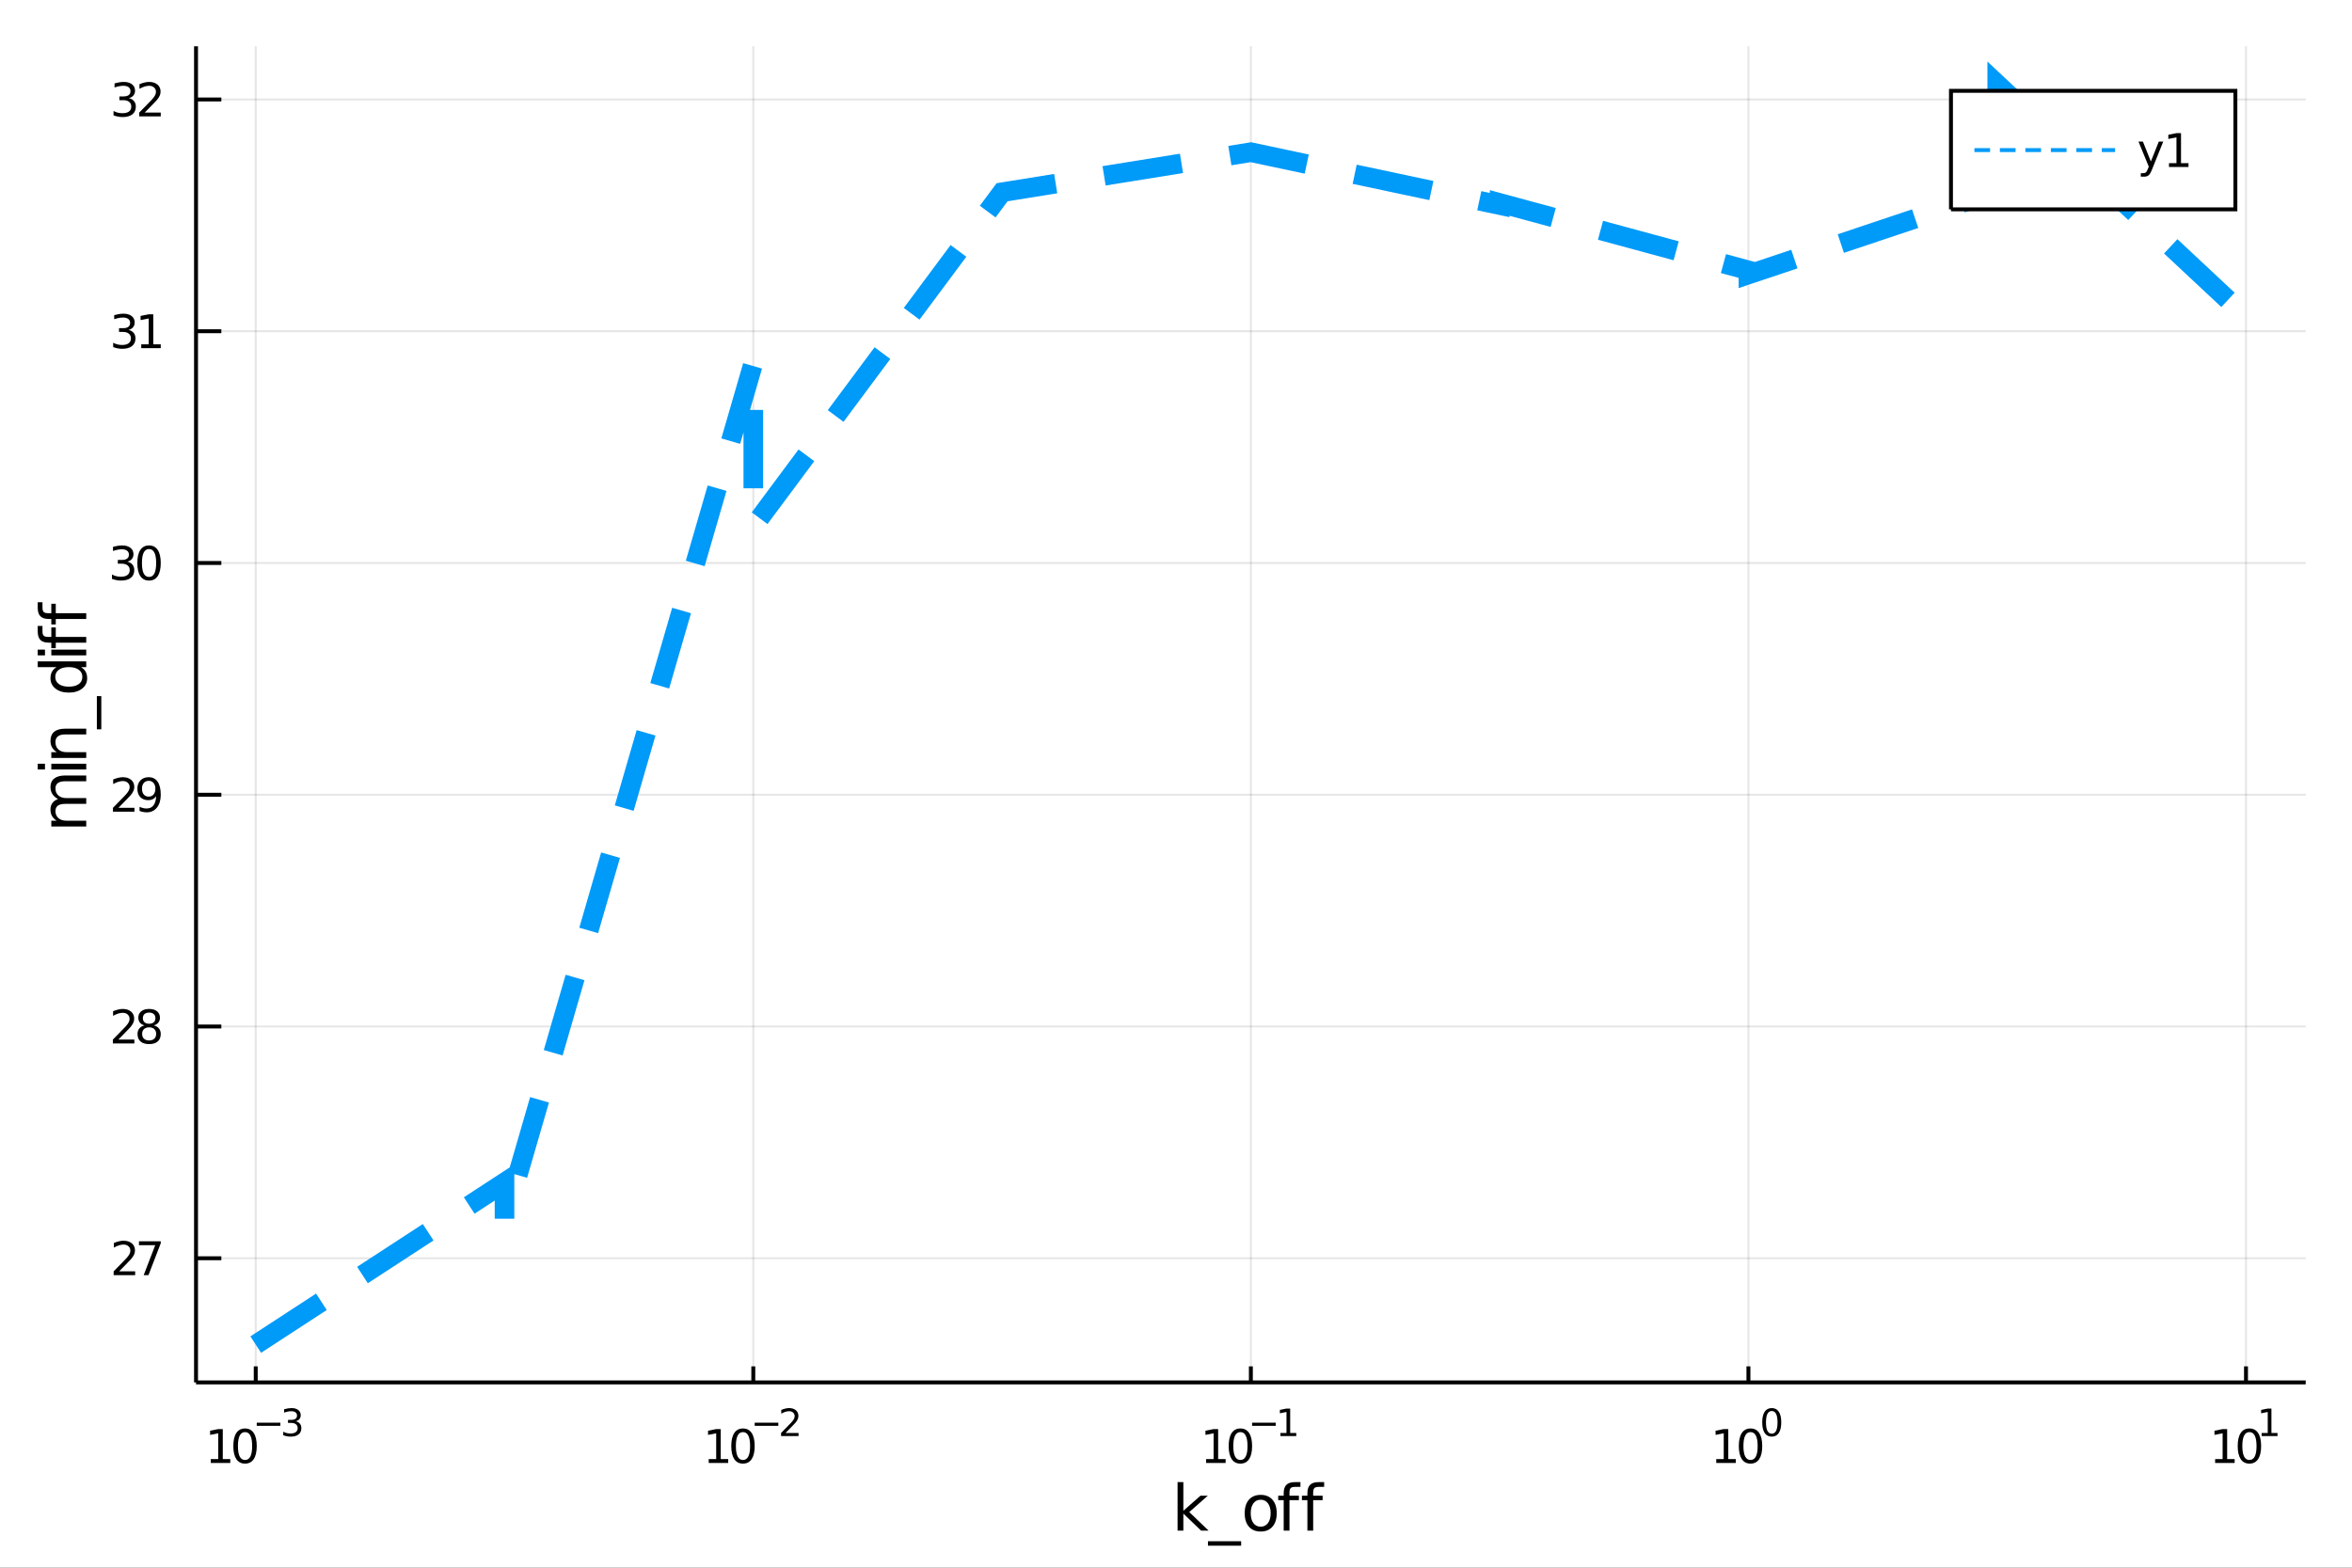 <?xml version="1.0" encoding="utf-8"?>
<svg xmlns="http://www.w3.org/2000/svg" xmlns:xlink="http://www.w3.org/1999/xlink" width="600" height="400" viewBox="0 0 2400 1600">
<rect x="0" y="0" width="2400" height="1600" fill="#333333" stroke="none"/>
<defs>
  <clipPath id="clip480">
    <rect x="0" y="0" width="2400" height="1600"/>
  </clipPath>
</defs>
<path clip-path="url(#clip480)" d="
M0 1600 L2400 1600 L2400 0 L0 0  Z
  " fill="#ffffff" fill-rule="evenodd" fill-opacity="1"/>
<defs>
  <clipPath id="clip481">
    <rect x="480" y="0" width="1681" height="1600"/>
  </clipPath>
</defs>
<path clip-path="url(#clip480)" d="
M200.028 1410.9 L2352.76 1410.9 L2352.76 47.244 L200.028 47.244  Z
  " fill="#ffffff" fill-rule="evenodd" fill-opacity="1"/>
<defs>
  <clipPath id="clip482">
    <rect x="200" y="47" width="2154" height="1365"/>
  </clipPath>
</defs>
<polyline clip-path="url(#clip482)" style="stroke:#000000; stroke-width:2; stroke-opacity:0.1; fill:none" points="
  260.955,1410.9 260.955,47.244 
  "/>
<polyline clip-path="url(#clip482)" style="stroke:#000000; stroke-width:2; stroke-opacity:0.1; fill:none" points="
  768.673,1410.9 768.673,47.244 
  "/>
<polyline clip-path="url(#clip482)" style="stroke:#000000; stroke-width:2; stroke-opacity:0.1; fill:none" points="
  1276.39,1410.9 1276.39,47.244 
  "/>
<polyline clip-path="url(#clip482)" style="stroke:#000000; stroke-width:2; stroke-opacity:0.1; fill:none" points="
  1784.11,1410.9 1784.11,47.244 
  "/>
<polyline clip-path="url(#clip482)" style="stroke:#000000; stroke-width:2; stroke-opacity:0.1; fill:none" points="
  2291.83,1410.9 2291.83,47.244 
  "/>
<polyline clip-path="url(#clip480)" style="stroke:#000000; stroke-width:4; stroke-opacity:1; fill:none" points="
  200.028,1410.9 2352.76,1410.9 
  "/>
<polyline clip-path="url(#clip480)" style="stroke:#000000; stroke-width:4; stroke-opacity:1; fill:none" points="
  260.955,1410.9 260.955,1394.53 
  "/>
<polyline clip-path="url(#clip480)" style="stroke:#000000; stroke-width:4; stroke-opacity:1; fill:none" points="
  768.673,1410.9 768.673,1394.53 
  "/>
<polyline clip-path="url(#clip480)" style="stroke:#000000; stroke-width:4; stroke-opacity:1; fill:none" points="
  1276.39,1410.9 1276.39,1394.53 
  "/>
<polyline clip-path="url(#clip480)" style="stroke:#000000; stroke-width:4; stroke-opacity:1; fill:none" points="
  1784.11,1410.9 1784.11,1394.53 
  "/>
<polyline clip-path="url(#clip480)" style="stroke:#000000; stroke-width:4; stroke-opacity:1; fill:none" points="
  2291.83,1410.9 2291.83,1394.53 
  "/>
<path clip-path="url(#clip480)" d="M 0 0 M215.063 1489.17 L222.702 1489.17 L222.702 1462.8 L214.392 1464.47 L214.392 1460.21 L222.656 1458.54 L227.331 1458.54 L227.331 1489.17 L234.97 1489.17 L234.97 1493.1 L215.063 1493.1 L215.063 1489.17 Z" fill="#000000" fill-rule="evenodd" fill-opacity="1" /><path clip-path="url(#clip480)" d="M 0 0 M250.04 1461.62 Q246.429 1461.62 244.6 1465.19 Q242.794 1468.73 242.794 1475.86 Q242.794 1482.97 244.6 1486.53 Q246.429 1490.07 250.04 1490.07 Q253.674 1490.07 255.479 1486.53 Q257.308 1482.97 257.308 1475.86 Q257.308 1468.73 255.479 1465.19 Q253.674 1461.62 250.04 1461.62 M250.04 1457.92 Q255.85 1457.92 258.905 1462.53 Q261.984 1467.11 261.984 1475.86 Q261.984 1484.59 258.905 1489.19 Q255.85 1493.78 250.04 1493.78 Q244.229 1493.78 241.151 1489.19 Q238.095 1484.59 238.095 1475.86 Q238.095 1467.11 241.151 1462.53 Q244.229 1457.92 250.04 1457.92 Z" fill="#000000" fill-rule="evenodd" fill-opacity="1" /><path clip-path="url(#clip480)" d="M 0 0 M261.984 1452.02 L286.096 1452.02 L286.096 1455.22 L261.984 1455.22 L261.984 1452.02 Z" fill="#000000" fill-rule="evenodd" fill-opacity="1" /><path clip-path="url(#clip480)" d="M 0 0 M301.725 1450.55 Q304.452 1451.14 305.975 1452.98 Q307.518 1454.82 307.518 1457.53 Q307.518 1461.69 304.659 1463.96 Q301.8 1466.24 296.534 1466.24 Q294.766 1466.24 292.885 1465.88 Q291.023 1465.54 289.03 1464.85 L289.03 1461.18 Q290.609 1462.1 292.49 1462.57 Q294.371 1463.04 296.421 1463.04 Q299.995 1463.04 301.856 1461.63 Q303.737 1460.22 303.737 1457.53 Q303.737 1455.05 301.988 1453.66 Q300.258 1452.25 297.155 1452.25 L293.882 1452.25 L293.882 1449.12 L297.305 1449.12 Q300.107 1449.12 301.593 1448.01 Q303.079 1446.89 303.079 1444.78 Q303.079 1442.62 301.537 1441.47 Q300.013 1440.3 297.155 1440.3 Q295.594 1440.3 293.807 1440.64 Q292.02 1440.98 289.876 1441.69 L289.876 1438.31 Q292.039 1437.71 293.92 1437.41 Q295.819 1437.11 297.493 1437.11 Q301.819 1437.11 304.339 1439.08 Q306.859 1441.04 306.859 1444.38 Q306.859 1446.72 305.524 1448.33 Q304.189 1449.93 301.725 1450.55 Z" fill="#000000" fill-rule="evenodd" fill-opacity="1" /><path clip-path="url(#clip480)" d="M 0 0 M723.167 1489.17 L730.806 1489.17 L730.806 1462.8 L722.496 1464.47 L722.496 1460.21 L730.76 1458.54 L735.436 1458.54 L735.436 1489.17 L743.075 1489.17 L743.075 1493.1 L723.167 1493.1 L723.167 1489.17 Z" fill="#000000" fill-rule="evenodd" fill-opacity="1" /><path clip-path="url(#clip480)" d="M 0 0 M758.144 1461.62 Q754.533 1461.62 752.704 1465.19 Q750.899 1468.73 750.899 1475.86 Q750.899 1482.97 752.704 1486.53 Q754.533 1490.07 758.144 1490.07 Q761.778 1490.07 763.584 1486.53 Q765.412 1482.97 765.412 1475.86 Q765.412 1468.73 763.584 1465.19 Q761.778 1461.62 758.144 1461.62 M758.144 1457.92 Q763.954 1457.92 767.01 1462.53 Q770.088 1467.11 770.088 1475.86 Q770.088 1484.59 767.01 1489.19 Q763.954 1493.78 758.144 1493.78 Q752.334 1493.78 749.255 1489.19 Q746.2 1484.59 746.2 1475.86 Q746.2 1467.11 749.255 1462.53 Q752.334 1457.92 758.144 1457.92 Z" fill="#000000" fill-rule="evenodd" fill-opacity="1" /><path clip-path="url(#clip480)" d="M 0 0 M770.088 1452.02 L794.2 1452.02 L794.2 1455.22 L770.088 1455.22 L770.088 1452.02 Z" fill="#000000" fill-rule="evenodd" fill-opacity="1" /><path clip-path="url(#clip480)" d="M 0 0 M801.591 1462.5 L814.851 1462.5 L814.851 1465.69 L797.021 1465.69 L797.021 1462.5 Q799.184 1460.26 802.908 1456.5 Q806.651 1452.72 807.61 1451.63 Q809.434 1449.58 810.149 1448.16 Q810.882 1446.74 810.882 1445.36 Q810.882 1443.12 809.303 1441.71 Q807.741 1440.3 805.221 1440.3 Q803.435 1440.3 801.441 1440.92 Q799.466 1441.54 797.209 1442.8 L797.209 1438.97 Q799.504 1438.05 801.497 1437.58 Q803.491 1437.11 805.146 1437.11 Q809.509 1437.11 812.105 1439.29 Q814.7 1441.47 814.7 1445.12 Q814.7 1446.85 814.042 1448.41 Q813.403 1449.95 811.691 1452.06 Q811.221 1452.6 808.701 1455.22 Q806.18 1457.81 801.591 1462.5 Z" fill="#000000" fill-rule="evenodd" fill-opacity="1" /><path clip-path="url(#clip480)" d="M 0 0 M1230.74 1489.17 L1238.37 1489.17 L1238.37 1462.8 L1230.06 1464.47 L1230.06 1460.21 L1238.33 1458.54 L1243 1458.54 L1243 1489.17 L1250.64 1489.17 L1250.64 1493.1 L1230.74 1493.1 L1230.74 1489.17 Z" fill="#000000" fill-rule="evenodd" fill-opacity="1" /><path clip-path="url(#clip480)" d="M 0 0 M1265.71 1461.62 Q1262.1 1461.62 1260.27 1465.19 Q1258.47 1468.73 1258.47 1475.86 Q1258.47 1482.97 1260.27 1486.53 Q1262.1 1490.07 1265.71 1490.07 Q1269.35 1490.07 1271.15 1486.53 Q1272.98 1482.97 1272.98 1475.86 Q1272.98 1468.73 1271.15 1465.19 Q1269.35 1461.62 1265.71 1461.62 M1265.71 1457.92 Q1271.52 1457.92 1274.58 1462.53 Q1277.66 1467.11 1277.66 1475.86 Q1277.66 1484.59 1274.58 1489.19 Q1271.52 1493.78 1265.71 1493.78 Q1259.9 1493.78 1256.82 1489.19 Q1253.77 1484.59 1253.77 1475.86 Q1253.77 1467.11 1256.82 1462.53 Q1259.9 1457.92 1265.71 1457.92 Z" fill="#000000" fill-rule="evenodd" fill-opacity="1" /><path clip-path="url(#clip480)" d="M 0 0 M1277.66 1452.02 L1301.77 1452.02 L1301.77 1455.22 L1277.66 1455.22 L1277.66 1452.02 Z" fill="#000000" fill-rule="evenodd" fill-opacity="1" /><path clip-path="url(#clip480)" d="M 0 0 M1306.55 1462.5 L1312.75 1462.5 L1312.75 1441.07 L1306 1442.43 L1306 1438.97 L1312.71 1437.61 L1316.51 1437.61 L1316.51 1462.5 L1322.72 1462.5 L1322.72 1465.69 L1306.55 1465.69 L1306.55 1462.5 Z" fill="#000000" fill-rule="evenodd" fill-opacity="1" /><path clip-path="url(#clip480)" d="M 0 0 M1751.28 1489.17 L1758.92 1489.17 L1758.92 1462.8 L1750.61 1464.47 L1750.61 1460.21 L1758.87 1458.54 L1763.55 1458.54 L1763.55 1489.17 L1771.19 1489.17 L1771.19 1493.1 L1751.28 1493.1 L1751.28 1489.17 Z" fill="#000000" fill-rule="evenodd" fill-opacity="1" /><path clip-path="url(#clip480)" d="M 0 0 M1786.26 1461.62 Q1782.65 1461.62 1780.82 1465.19 Q1779.01 1468.73 1779.01 1475.86 Q1779.01 1482.97 1780.82 1486.53 Q1782.65 1490.07 1786.26 1490.07 Q1789.89 1490.07 1791.7 1486.53 Q1793.53 1482.97 1793.53 1475.86 Q1793.53 1468.73 1791.7 1465.19 Q1789.89 1461.62 1786.26 1461.62 M1786.26 1457.92 Q1792.07 1457.92 1795.12 1462.53 Q1798.2 1467.11 1798.2 1475.86 Q1798.2 1484.59 1795.12 1489.19 Q1792.07 1493.78 1786.26 1493.78 Q1780.45 1493.78 1777.37 1489.19 Q1774.31 1484.59 1774.31 1475.86 Q1774.31 1467.11 1777.37 1462.53 Q1780.45 1457.92 1786.26 1457.92 Z" fill="#000000" fill-rule="evenodd" fill-opacity="1" /><path clip-path="url(#clip480)" d="M 0 0 M1807.91 1440.11 Q1804.97 1440.11 1803.49 1443.01 Q1802.02 1445.89 1802.02 1451.68 Q1802.02 1457.46 1803.49 1460.35 Q1804.97 1463.23 1807.91 1463.23 Q1810.86 1463.23 1812.33 1460.35 Q1813.81 1457.46 1813.81 1451.68 Q1813.81 1445.89 1812.33 1443.01 Q1810.86 1440.11 1807.91 1440.11 M1807.91 1437.11 Q1812.63 1437.11 1815.11 1440.85 Q1817.61 1444.57 1817.61 1451.68 Q1817.61 1458.77 1815.11 1462.51 Q1812.63 1466.24 1807.91 1466.24 Q1803.19 1466.24 1800.68 1462.51 Q1798.2 1458.77 1798.2 1451.68 Q1798.2 1444.57 1800.68 1440.85 Q1803.19 1437.11 1807.91 1437.11 Z" fill="#000000" fill-rule="evenodd" fill-opacity="1" /><path clip-path="url(#clip480)" d="M 0 0 M2260.34 1489.17 L2267.98 1489.17 L2267.98 1462.8 L2259.67 1464.47 L2259.67 1460.21 L2267.94 1458.54 L2272.61 1458.54 L2272.61 1489.17 L2280.25 1489.17 L2280.25 1493.1 L2260.34 1493.1 L2260.34 1489.17 Z" fill="#000000" fill-rule="evenodd" fill-opacity="1" /><path clip-path="url(#clip480)" d="M 0 0 M2295.32 1461.62 Q2291.71 1461.62 2289.88 1465.19 Q2288.08 1468.73 2288.08 1475.86 Q2288.08 1482.97 2289.88 1486.53 Q2291.71 1490.07 2295.32 1490.07 Q2298.96 1490.07 2300.76 1486.53 Q2302.59 1482.97 2302.59 1475.86 Q2302.59 1468.73 2300.76 1465.19 Q2298.96 1461.62 2295.32 1461.62 M2295.32 1457.92 Q2301.13 1457.92 2304.19 1462.53 Q2307.27 1467.11 2307.27 1475.86 Q2307.27 1484.59 2304.19 1489.19 Q2301.13 1493.78 2295.32 1493.78 Q2289.51 1493.78 2286.43 1489.19 Q2283.38 1484.59 2283.38 1475.86 Q2283.38 1467.11 2286.43 1462.53 Q2289.51 1457.92 2295.32 1457.92 Z" fill="#000000" fill-rule="evenodd" fill-opacity="1" /><path clip-path="url(#clip480)" d="M 0 0 M2307.81 1462.5 L2314.02 1462.5 L2314.02 1441.07 L2307.27 1442.43 L2307.27 1438.97 L2313.98 1437.61 L2317.78 1437.61 L2317.78 1462.5 L2323.99 1462.5 L2323.99 1465.69 L2307.81 1465.69 L2307.81 1462.5 Z" fill="#000000" fill-rule="evenodd" fill-opacity="1" /><path clip-path="url(#clip480)" d="M 0 0 M1201.61 1512.66 L1207.5 1512.66 L1207.5 1541.91 L1224.97 1526.54 L1232.45 1526.54 L1213.55 1543.22 L1233.25 1562.19 L1225.61 1562.19 L1207.5 1544.78 L1207.5 1562.19 L1201.61 1562.19 L1201.61 1512.66 Z" fill="#000000" fill-rule="evenodd" fill-opacity="1" /><path clip-path="url(#clip480)" d="M 0 0 M1266.48 1573.01 L1266.48 1577.56 L1232.61 1577.56 L1232.61 1573.01 L1266.48 1573.01 Z" fill="#000000" fill-rule="evenodd" fill-opacity="1" /><path clip-path="url(#clip480)" d="M 0 0 M1286.43 1530.64 Q1281.72 1530.64 1278.99 1534.34 Q1276.25 1538 1276.25 1544.39 Q1276.25 1550.79 1278.95 1554.48 Q1281.69 1558.14 1286.43 1558.14 Q1291.11 1558.14 1293.85 1554.45 Q1296.59 1550.76 1296.59 1544.39 Q1296.59 1538.06 1293.85 1534.37 Q1291.11 1530.64 1286.43 1530.64 M1286.43 1525.68 Q1294.07 1525.68 1298.43 1530.64 Q1302.79 1535.61 1302.79 1544.39 Q1302.79 1553.15 1298.43 1558.14 Q1294.07 1563.11 1286.43 1563.11 Q1278.76 1563.11 1274.4 1558.14 Q1270.07 1553.15 1270.07 1544.39 Q1270.07 1535.61 1274.4 1530.64 Q1278.76 1525.68 1286.43 1525.68 Z" fill="#000000" fill-rule="evenodd" fill-opacity="1" /><path clip-path="url(#clip480)" d="M 0 0 M1326.98 1512.66 L1326.98 1517.53 L1321.38 1517.53 Q1318.23 1517.53 1316.99 1518.8 Q1315.78 1520.08 1315.78 1523.39 L1315.78 1526.54 L1325.42 1526.54 L1325.42 1531.09 L1315.78 1531.09 L1315.78 1562.19 L1309.89 1562.19 L1309.89 1531.09 L1304.29 1531.09 L1304.29 1526.54 L1309.89 1526.54 L1309.89 1524.05 Q1309.89 1518.1 1312.66 1515.4 Q1315.43 1512.66 1321.45 1512.66 L1326.98 1512.66 Z" fill="#000000" fill-rule="evenodd" fill-opacity="1" /><path clip-path="url(#clip480)" d="M 0 0 M1351.17 1512.66 L1351.17 1517.53 L1345.57 1517.53 Q1342.42 1517.53 1341.18 1518.8 Q1339.97 1520.08 1339.97 1523.39 L1339.97 1526.54 L1349.61 1526.54 L1349.61 1531.09 L1339.97 1531.09 L1339.97 1562.19 L1334.08 1562.19 L1334.08 1531.09 L1328.48 1531.09 L1328.48 1526.54 L1334.08 1526.54 L1334.08 1524.05 Q1334.08 1518.1 1336.85 1515.4 Q1339.62 1512.66 1345.64 1512.66 L1351.17 1512.66 Z" fill="#000000" fill-rule="evenodd" fill-opacity="1" /><polyline clip-path="url(#clip482)" style="stroke:#000000; stroke-width:2; stroke-opacity:0.1; fill:none" points="
  200.028,1284.19 2352.76,1284.19 
  "/>
<polyline clip-path="url(#clip482)" style="stroke:#000000; stroke-width:2; stroke-opacity:0.1; fill:none" points="
  200.028,1047.66 2352.76,1047.66 
  "/>
<polyline clip-path="url(#clip482)" style="stroke:#000000; stroke-width:2; stroke-opacity:0.1; fill:none" points="
  200.028,811.123 2352.76,811.123 
  "/>
<polyline clip-path="url(#clip482)" style="stroke:#000000; stroke-width:2; stroke-opacity:0.1; fill:none" points="
  200.028,574.589 2352.76,574.589 
  "/>
<polyline clip-path="url(#clip482)" style="stroke:#000000; stroke-width:2; stroke-opacity:0.1; fill:none" points="
  200.028,338.054 2352.76,338.054 
  "/>
<polyline clip-path="url(#clip482)" style="stroke:#000000; stroke-width:2; stroke-opacity:0.1; fill:none" points="
  200.028,101.52 2352.76,101.52 
  "/>
<polyline clip-path="url(#clip480)" style="stroke:#000000; stroke-width:4; stroke-opacity:1; fill:none" points="
  200.028,1410.9 200.028,47.244 
  "/>
<polyline clip-path="url(#clip480)" style="stroke:#000000; stroke-width:4; stroke-opacity:1; fill:none" points="
  200.028,1284.19 225.861,1284.19 
  "/>
<polyline clip-path="url(#clip480)" style="stroke:#000000; stroke-width:4; stroke-opacity:1; fill:none" points="
  200.028,1047.66 225.861,1047.66 
  "/>
<polyline clip-path="url(#clip480)" style="stroke:#000000; stroke-width:4; stroke-opacity:1; fill:none" points="
  200.028,811.123 225.861,811.123 
  "/>
<polyline clip-path="url(#clip480)" style="stroke:#000000; stroke-width:4; stroke-opacity:1; fill:none" points="
  200.028,574.589 225.861,574.589 
  "/>
<polyline clip-path="url(#clip480)" style="stroke:#000000; stroke-width:4; stroke-opacity:1; fill:none" points="
  200.028,338.054 225.861,338.054 
  "/>
<polyline clip-path="url(#clip480)" style="stroke:#000000; stroke-width:4; stroke-opacity:1; fill:none" points="
  200.028,101.52 225.861,101.52 
  "/>
<path clip-path="url(#clip480)" d="M 0 0 M121.598 1297.54 L137.917 1297.54 L137.917 1301.47 L115.973 1301.47 L115.973 1297.54 Q118.635 1294.78 123.218 1290.15 Q127.825 1285.5 129.005 1284.16 Q131.251 1281.63 132.13 1279.9 Q133.033 1278.14 133.033 1276.45 Q133.033 1273.69 131.089 1271.96 Q129.167 1270.22 126.066 1270.22 Q123.867 1270.22 121.413 1270.99 Q118.982 1271.75 116.205 1273.3 L116.205 1268.58 Q119.029 1267.44 121.482 1266.87 Q123.936 1266.29 125.973 1266.29 Q131.343 1266.29 134.538 1268.97 Q137.732 1271.66 137.732 1276.15 Q137.732 1278.28 136.922 1280.2 Q136.135 1282.1 134.029 1284.69 Q133.45 1285.36 130.348 1288.58 Q127.246 1291.77 121.598 1297.54 Z" fill="#000000" fill-rule="evenodd" fill-opacity="1" /><path clip-path="url(#clip480)" d="M 0 0 M141.806 1266.91 L164.028 1266.91 L164.028 1268.9 L151.482 1301.47 L146.598 1301.47 L158.403 1270.85 L141.806 1270.85 L141.806 1266.91 Z" fill="#000000" fill-rule="evenodd" fill-opacity="1" /><path clip-path="url(#clip480)" d="M 0 0 M120.788 1061 L137.107 1061 L137.107 1064.94 L115.163 1064.94 L115.163 1061 Q117.825 1058.25 122.408 1053.62 Q127.015 1048.97 128.195 1047.62 Q130.441 1045.1 131.32 1043.36 Q132.223 1041.6 132.223 1039.91 Q132.223 1037.16 130.279 1035.42 Q128.357 1033.69 125.255 1033.69 Q123.056 1033.69 120.603 1034.45 Q118.172 1035.22 115.394 1036.77 L115.394 1032.04 Q118.218 1030.91 120.672 1030.33 Q123.126 1029.75 125.163 1029.75 Q130.533 1029.75 133.728 1032.44 Q136.922 1035.12 136.922 1039.61 Q136.922 1041.74 136.112 1043.66 Q135.325 1045.56 133.218 1048.15 Q132.64 1048.83 129.538 1052.04 Q126.436 1055.24 120.788 1061 Z" fill="#000000" fill-rule="evenodd" fill-opacity="1" /><path clip-path="url(#clip480)" d="M 0 0 M152.177 1048.53 Q148.843 1048.53 146.922 1050.31 Q145.024 1052.09 145.024 1055.22 Q145.024 1058.34 146.922 1060.12 Q148.843 1061.9 152.177 1061.9 Q155.51 1061.9 157.431 1060.12 Q159.353 1058.32 159.353 1055.22 Q159.353 1052.09 157.431 1050.31 Q155.533 1048.53 152.177 1048.53 M147.501 1046.53 Q144.491 1045.79 142.802 1043.73 Q141.135 1041.67 141.135 1038.71 Q141.135 1034.57 144.075 1032.16 Q147.038 1029.75 152.177 1029.75 Q157.339 1029.75 160.278 1032.16 Q163.218 1034.57 163.218 1038.71 Q163.218 1041.67 161.528 1043.73 Q159.862 1045.79 156.876 1046.53 Q160.255 1047.32 162.13 1049.61 Q164.028 1051.9 164.028 1055.22 Q164.028 1060.24 160.95 1062.92 Q157.894 1065.61 152.177 1065.61 Q146.459 1065.61 143.38 1062.92 Q140.325 1060.24 140.325 1055.22 Q140.325 1051.9 142.223 1049.61 Q144.121 1047.32 147.501 1046.53 M145.788 1039.15 Q145.788 1041.84 147.454 1043.34 Q149.144 1044.84 152.177 1044.84 Q155.186 1044.84 156.876 1043.34 Q158.589 1041.84 158.589 1039.15 Q158.589 1036.47 156.876 1034.96 Q155.186 1033.46 152.177 1033.46 Q149.144 1033.46 147.454 1034.96 Q145.788 1036.47 145.788 1039.15 Z" fill="#000000" fill-rule="evenodd" fill-opacity="1" /><path clip-path="url(#clip480)" d="M 0 0 M120.88 824.468 L137.2 824.468 L137.2 828.403 L115.256 828.403 L115.256 824.468 Q117.918 821.713 122.501 817.084 Q127.107 812.431 128.288 811.088 Q130.533 808.565 131.413 806.829 Q132.316 805.07 132.316 803.38 Q132.316 800.625 130.371 798.889 Q128.45 797.153 125.348 797.153 Q123.149 797.153 120.695 797.917 Q118.265 798.681 115.487 800.232 L115.487 795.51 Q118.311 794.375 120.765 793.797 Q123.218 793.218 125.255 793.218 Q130.626 793.218 133.82 795.903 Q137.015 798.588 137.015 803.079 Q137.015 805.209 136.204 807.13 Q135.417 809.028 133.311 811.621 Q132.732 812.292 129.63 815.51 Q126.529 818.704 120.88 824.468 Z" fill="#000000" fill-rule="evenodd" fill-opacity="1" /><path clip-path="url(#clip480)" d="M 0 0 M142.408 827.685 L142.408 823.426 Q144.167 824.259 145.973 824.699 Q147.778 825.139 149.515 825.139 Q154.144 825.139 156.575 822.037 Q159.028 818.912 159.376 812.57 Q158.033 814.56 155.973 815.625 Q153.913 816.69 151.413 816.69 Q146.228 816.69 143.195 813.565 Q140.186 810.417 140.186 804.977 Q140.186 799.653 143.334 796.436 Q146.482 793.218 151.714 793.218 Q157.709 793.218 160.857 797.824 Q164.028 802.408 164.028 811.158 Q164.028 819.329 160.14 824.213 Q156.274 829.074 149.723 829.074 Q147.964 829.074 146.158 828.727 Q144.353 828.38 142.408 827.685 M151.714 813.033 Q154.862 813.033 156.69 810.88 Q158.542 808.727 158.542 804.977 Q158.542 801.25 156.69 799.098 Q154.862 796.922 151.714 796.922 Q148.566 796.922 146.714 799.098 Q144.885 801.25 144.885 804.977 Q144.885 808.727 146.714 810.88 Q148.566 813.033 151.714 813.033 Z" fill="#000000" fill-rule="evenodd" fill-opacity="1" /><path clip-path="url(#clip480)" d="M 0 0 M129.885 573.235 Q133.242 573.952 135.117 576.221 Q137.015 578.489 137.015 581.822 Q137.015 586.938 133.496 589.739 Q129.978 592.54 123.496 592.54 Q121.32 592.54 119.006 592.1 Q116.714 591.684 114.26 590.827 L114.26 586.313 Q116.205 587.447 118.519 588.026 Q120.834 588.605 123.357 588.605 Q127.755 588.605 130.047 586.869 Q132.362 585.133 132.362 581.822 Q132.362 578.767 130.209 577.054 Q128.08 575.318 124.26 575.318 L120.232 575.318 L120.232 571.475 L124.445 571.475 Q127.894 571.475 129.723 570.11 Q131.552 568.721 131.552 566.128 Q131.552 563.466 129.654 562.054 Q127.779 560.619 124.26 560.619 Q122.339 560.619 120.14 561.036 Q117.941 561.452 115.302 562.332 L115.302 558.165 Q117.964 557.424 120.279 557.054 Q122.617 556.684 124.677 556.684 Q130.001 556.684 133.103 559.114 Q136.204 561.522 136.204 565.642 Q136.204 568.512 134.561 570.503 Q132.917 572.471 129.885 573.235 Z" fill="#000000" fill-rule="evenodd" fill-opacity="1" /><path clip-path="url(#clip480)" d="M 0 0 M152.084 560.387 Q148.473 560.387 146.644 563.952 Q144.839 567.494 144.839 574.623 Q144.839 581.73 146.644 585.295 Q148.473 588.836 152.084 588.836 Q155.718 588.836 157.524 585.295 Q159.353 581.73 159.353 574.623 Q159.353 567.494 157.524 563.952 Q155.718 560.387 152.084 560.387 M152.084 556.684 Q157.894 556.684 160.95 561.29 Q164.028 565.873 164.028 574.623 Q164.028 583.35 160.95 587.957 Q157.894 592.54 152.084 592.54 Q146.274 592.54 143.195 587.957 Q140.14 583.35 140.14 574.623 Q140.14 565.873 143.195 561.29 Q146.274 556.684 152.084 556.684 Z" fill="#000000" fill-rule="evenodd" fill-opacity="1" /><path clip-path="url(#clip480)" d="M 0 0 M131.112 336.7 Q134.468 337.418 136.343 339.686 Q138.242 341.955 138.242 345.288 Q138.242 350.404 134.723 353.205 Q131.205 356.006 124.723 356.006 Q122.547 356.006 120.232 355.566 Q117.941 355.149 115.487 354.293 L115.487 349.779 Q117.431 350.913 119.746 351.492 Q122.061 352.071 124.584 352.071 Q128.982 352.071 131.274 350.334 Q133.589 348.598 133.589 345.288 Q133.589 342.233 131.436 340.52 Q129.306 338.784 125.487 338.784 L121.459 338.784 L121.459 334.941 L125.672 334.941 Q129.121 334.941 130.95 333.575 Q132.779 332.186 132.779 329.594 Q132.779 326.932 130.88 325.52 Q129.005 324.085 125.487 324.085 Q123.566 324.085 121.367 324.501 Q119.168 324.918 116.529 325.798 L116.529 321.631 Q119.191 320.89 121.505 320.52 Q123.843 320.149 125.904 320.149 Q131.228 320.149 134.329 322.58 Q137.431 324.987 137.431 329.108 Q137.431 331.978 135.788 333.969 Q134.144 335.936 131.112 336.7 Z" fill="#000000" fill-rule="evenodd" fill-opacity="1" /><path clip-path="url(#clip480)" d="M 0 0 M144.121 351.399 L151.76 351.399 L151.76 325.034 L143.45 326.7 L143.45 322.441 L151.714 320.774 L156.39 320.774 L156.39 351.399 L164.028 351.399 L164.028 355.334 L144.121 355.334 L144.121 351.399 Z" fill="#000000" fill-rule="evenodd" fill-opacity="1" /><path clip-path="url(#clip480)" d="M 0 0 M131.482 100.166 Q134.839 100.884 136.714 103.152 Q138.612 105.421 138.612 108.754 Q138.612 113.87 135.093 116.671 Q131.575 119.471 125.093 119.471 Q122.918 119.471 120.603 119.032 Q118.311 118.615 115.857 117.758 L115.857 113.245 Q117.802 114.379 120.117 114.958 Q122.431 115.536 124.955 115.536 Q129.353 115.536 131.644 113.8 Q133.959 112.064 133.959 108.754 Q133.959 105.698 131.806 103.985 Q129.677 102.249 125.857 102.249 L121.83 102.249 L121.83 98.407 L126.043 98.407 Q129.492 98.407 131.32 97.041 Q133.149 95.652 133.149 93.059 Q133.149 90.397 131.251 88.986 Q129.376 87.55 125.857 87.55 Q123.936 87.55 121.737 87.967 Q119.538 88.384 116.899 89.263 L116.899 85.097 Q119.561 84.356 121.876 83.986 Q124.214 83.615 126.274 83.615 Q131.598 83.615 134.7 86.046 Q137.802 88.453 137.802 92.573 Q137.802 95.444 136.158 97.434 Q134.515 99.402 131.482 100.166 Z" fill="#000000" fill-rule="evenodd" fill-opacity="1" /><path clip-path="url(#clip480)" d="M 0 0 M147.709 114.865 L164.028 114.865 L164.028 118.8 L142.084 118.8 L142.084 114.865 Q144.746 112.11 149.329 107.481 Q153.936 102.828 155.116 101.485 Q157.362 98.962 158.241 97.226 Q159.144 95.467 159.144 93.777 Q159.144 91.022 157.2 89.286 Q155.278 87.55 152.177 87.55 Q149.978 87.55 147.524 88.314 Q145.093 89.078 142.316 90.629 L142.316 85.907 Q145.14 84.772 147.593 84.194 Q150.047 83.615 152.084 83.615 Q157.454 83.615 160.649 86.3 Q163.843 88.986 163.843 93.476 Q163.843 95.606 163.033 97.527 Q162.246 99.425 160.14 102.018 Q159.561 102.689 156.459 105.907 Q153.357 109.101 147.709 114.865 Z" fill="#000000" fill-rule="evenodd" fill-opacity="1" /><path clip-path="url(#clip480)" d="M 0 0 M59.199 815.533 Q55.253 813.336 53.375 810.281 Q51.497 807.225 51.497 803.088 Q51.497 797.518 55.412 794.494 Q59.295 791.47 66.488 791.47 L88.004 791.47 L88.004 797.358 L66.679 797.358 Q61.555 797.358 59.072 799.173 Q56.589 800.987 56.589 804.711 Q56.589 809.262 59.613 811.904 Q62.637 814.546 67.857 814.546 L88.004 814.546 L88.004 820.434 L66.679 820.434 Q61.523 820.434 59.072 822.248 Q56.589 824.063 56.589 827.85 Q56.589 832.338 59.645 834.98 Q62.669 837.622 67.857 837.622 L88.004 837.622 L88.004 843.51 L52.356 843.51 L52.356 837.622 L57.894 837.622 Q54.616 835.616 53.056 832.815 Q51.497 830.015 51.497 826.163 Q51.497 822.28 53.47 819.575 Q55.444 816.838 59.199 815.533 Z" fill="#000000" fill-rule="evenodd" fill-opacity="1" /><path clip-path="url(#clip480)" d="M 0 0 M52.356 785.327 L52.356 779.471 L88.004 779.471 L88.004 785.327 L52.356 785.327 M38.479 785.327 L38.479 779.471 L45.895 779.471 L45.895 785.327 L38.479 785.327 Z" fill="#000000" fill-rule="evenodd" fill-opacity="1" /><path clip-path="url(#clip480)" d="M 0 0 M66.488 743.696 L88.004 743.696 L88.004 749.552 L66.679 749.552 Q61.618 749.552 59.104 751.525 Q56.589 753.499 56.589 757.446 Q56.589 762.188 59.613 764.925 Q62.637 767.662 67.857 767.662 L88.004 767.662 L88.004 773.551 L52.356 773.551 L52.356 767.662 L57.894 767.662 Q54.68 765.562 53.088 762.729 Q51.497 759.864 51.497 756.141 Q51.497 749.998 55.316 746.847 Q59.104 743.696 66.488 743.696 Z" fill="#000000" fill-rule="evenodd" fill-opacity="1" /><path clip-path="url(#clip480)" d="M 0 0 M98.826 710.467 L103.377 710.467 L103.377 744.332 L98.826 744.332 L98.826 710.467 Z" fill="#000000" fill-rule="evenodd" fill-opacity="1" /><path clip-path="url(#clip480)" d="M 0 0 M57.767 680.866 L38.479 680.866 L38.479 675.01 L88.004 675.01 L88.004 680.866 L82.657 680.866 Q85.84 682.712 87.399 685.545 Q88.927 688.346 88.927 692.292 Q88.927 698.754 83.771 702.828 Q78.615 706.87 70.212 706.87 Q61.809 706.87 56.653 702.828 Q51.497 698.754 51.497 692.292 Q51.497 688.346 53.056 685.545 Q54.584 682.712 57.767 680.866 M70.212 700.823 Q76.673 700.823 80.365 698.181 Q84.026 695.507 84.026 690.86 Q84.026 686.213 80.365 683.54 Q76.673 680.866 70.212 680.866 Q63.751 680.866 60.09 683.54 Q56.398 686.213 56.398 690.86 Q56.398 695.507 60.09 698.181 Q63.751 700.823 70.212 700.823 Z" fill="#000000" fill-rule="evenodd" fill-opacity="1" /><path clip-path="url(#clip480)" d="M 0 0 M52.356 668.867 L52.356 663.01 L88.004 663.01 L88.004 668.867 L52.356 668.867 M38.479 668.867 L38.479 663.01 L45.895 663.01 L45.895 668.867 L38.479 668.867 Z" fill="#000000" fill-rule="evenodd" fill-opacity="1" /><path clip-path="url(#clip480)" d="M 0 0 M38.479 638.821 L43.349 638.821 L43.349 644.422 Q43.349 647.573 44.622 648.815 Q45.895 650.024 49.205 650.024 L52.356 650.024 L52.356 640.38 L56.908 640.38 L56.908 650.024 L88.004 650.024 L88.004 655.912 L56.908 655.912 L56.908 661.514 L52.356 661.514 L52.356 655.912 L49.874 655.912 Q43.922 655.912 41.216 653.143 Q38.479 650.374 38.479 644.359 L38.479 638.821 Z" fill="#000000" fill-rule="evenodd" fill-opacity="1" /><path clip-path="url(#clip480)" d="M 0 0 M38.479 614.631 L43.349 614.631 L43.349 620.233 Q43.349 623.384 44.622 624.625 Q45.895 625.835 49.205 625.835 L52.356 625.835 L52.356 616.19 L56.908 616.19 L56.908 625.835 L88.004 625.835 L88.004 631.723 L56.908 631.723 L56.908 637.325 L52.356 637.325 L52.356 631.723 L49.874 631.723 Q43.922 631.723 41.216 628.954 Q38.479 626.185 38.479 620.169 L38.479 614.631 Z" fill="#000000" fill-rule="evenodd" fill-opacity="1" /><polyline clip-path="url(#clip482)" style="stroke:#009af9; stroke-width:20; stroke-opacity:1; fill:none" stroke-dasharray="80, 50" points="
  260.955,1372.3 514.814,1206.84 514.814,1245.61 768.673,370.928 768.673,537.553 1022.53,196.211 1276.39,155.349 1530.25,209.271 1530.25,207.129 1784.11,275.94 
  1784.11,280.122 2037.97,195.143 2037.97,85.838 2291.83,323.232 
  "/>
<path clip-path="url(#clip480)" d="
M1990.79 213.659 L2281 213.659 L2281 92.699 L1990.79 92.699  Z
  " fill="#ffffff" fill-rule="evenodd" fill-opacity="1"/>
<polyline clip-path="url(#clip480)" style="stroke:#000000; stroke-width:4; stroke-opacity:1; fill:none" points="
  1990.79,213.659 2281,213.659 2281,92.699 1990.79,92.699 1990.79,213.659 
  "/>
<polyline clip-path="url(#clip480)" style="stroke:#009af9; stroke-width:4; stroke-opacity:1; fill:none" stroke-dasharray="16, 10" points="
  2014.71,153.179 2158.22,153.179 
  "/>
<path clip-path="url(#clip480)" d="M 0 0 M2195.98 172.867 Q2194.18 177.496 2192.47 178.908 Q2190.75 180.32 2187.88 180.32 L2184.48 180.32 L2184.48 176.755 L2186.98 176.755 Q2188.74 176.755 2189.71 175.922 Q2190.68 175.089 2191.86 171.987 L2192.63 170.043 L2182.14 144.533 L2186.66 144.533 L2194.76 164.811 L2202.86 144.533 L2207.37 144.533 L2195.98 172.867 Z" fill="#000000" fill-rule="evenodd" fill-opacity="1" /><path clip-path="url(#clip480)" d="M 0 0 M2213.25 166.524 L2220.89 166.524 L2220.89 140.158 L2212.58 141.825 L2212.58 137.566 L2220.85 135.899 L2225.52 135.899 L2225.52 166.524 L2233.16 166.524 L2233.16 170.459 L2213.25 170.459 L2213.25 166.524 Z" fill="#000000" fill-rule="evenodd" fill-opacity="1" /></svg>

